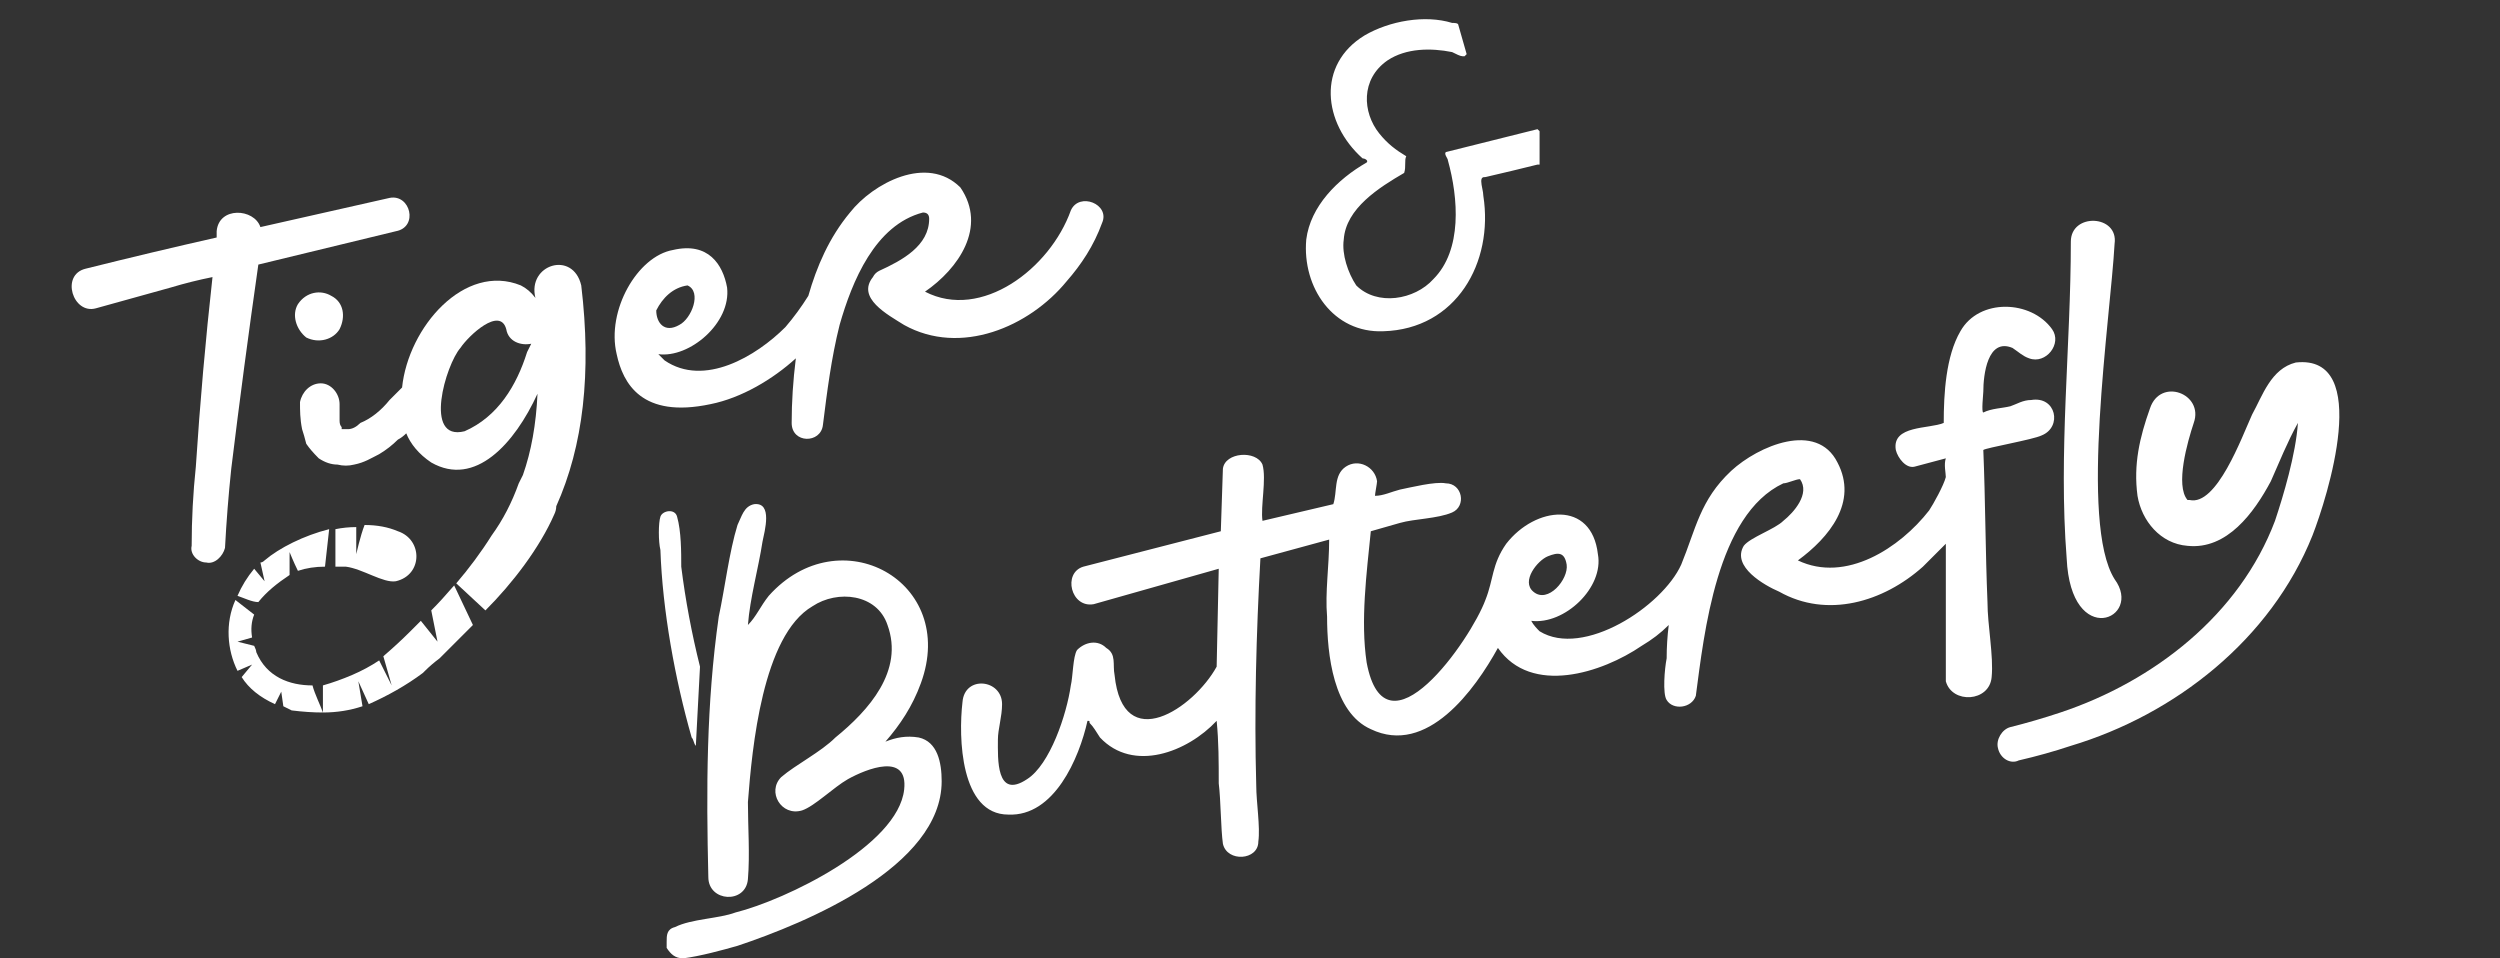 <svg version="1.2" xmlns="http://www.w3.org/2000/svg" viewBox="0 0 120 46" width="120" height="46">
	<rect x="0" y="0" width="120" height="46" fill="#333333" stroke="none"/>
	<title>New Project</title>
	<style>
		.s0 { fill: #ffffff } 
	</style>
	<path id="Path 1" fill-rule="evenodd" class="s0" d="m44.2 32.8c-0.4 1.1-1 2-1.7 2.8 0.5-0.2 1-0.3 1.6-0.2 0.9 0.2 1.1 1.2 1.1 2.1 0 4.1-6.5 6.8-9.8 7.9-0.7 0.2-1.8 0.5-2.6 0.6-0.4 0-0.6-0.2-0.8-0.5v-0.3c0-0.3 0-0.6 0.4-0.7 0.8-0.4 2.1-0.4 2.9-0.7 2.4-0.6 7.8-3.2 8.1-5.9 0.2-1.8-1.8-1-2.7-0.5-0.7 0.4-1.6 1.3-2.2 1.5-1 0.3-1.7-0.9-1-1.6 0.7-0.6 1.9-1.2 2.6-1.9 1.6-1.3 3.3-3.2 2.5-5.4-0.5-1.5-2.4-1.7-3.6-0.9-2.4 1.4-2.9 6.8-3.1 9.4 0 1.2 0.1 2.5 0 3.7-0.1 1.2-1.9 1.1-1.9-0.1-0.1-4.2-0.1-8.3 0.5-12.5 0.3-1.4 0.5-3.1 0.9-4.4 0.2-0.4 0.3-0.9 0.8-1 0.9-0.1 0.5 1.3 0.4 1.8-0.2 1.3-0.6 2.7-0.7 4 0.4-0.4 0.6-0.9 1-1.4 3.4-3.8 9.1-0.7 7.3 4.2zm49.2-0.1v-6.6l-1.1 1.1c-1.9 1.7-4.6 2.5-6.9 1.2-0.7-0.3-2.3-1.2-1.7-2.2 0.3-0.4 1.5-0.8 1.9-1.2 0.5-0.4 1.3-1.3 0.8-2-0.2 0-0.6 0.2-0.8 0.2-3.2 1.5-3.8 7.2-4.2 10.2-0.2 0.6-1.1 0.7-1.4 0.2-0.2-0.3-0.1-1.5 0-2q0-0.8 0.1-1.6c-0.4 0.4-0.8 0.7-1.3 1-1.9 1.3-5.3 2.4-6.9 0.1-1.1 2-3.4 5.2-6.1 3.9-1.8-0.8-2.1-3.6-2.1-5.4-0.1-1.2 0.1-2.4 0.1-3.7l-3.3 0.9c-0.2 3.6-0.3 7.3-0.2 10.9 0 0.8 0.2 2 0.1 2.7 0 0.9-1.5 1-1.7 0.1-0.1-0.7-0.1-2.1-0.2-2.9 0-1 0-2-0.1-3-1.4 1.5-4 2.5-5.6 0.8-0.2-0.3-0.3-0.5-0.5-0.7 0-0.1 0-0.1-0.1-0.1-0.4 1.8-1.6 4.6-3.8 4.5-2.3 0-2.4-3.7-2.2-5.4 0.1-1.3 1.9-1.1 1.9 0.1 0 0.6-0.2 1.2-0.2 1.7 0 0.9-0.1 2.9 1.4 1.9 1.1-0.7 1.9-3.1 2.1-4.5 0.1-0.4 0.1-1.4 0.3-1.7 0.4-0.4 1-0.5 1.4-0.1 0.5 0.3 0.3 0.8 0.4 1.3 0.4 3.9 3.8 1.6 4.9-0.4l0.1-4.7-6 1.7c-1.1 0.2-1.5-1.5-0.5-1.8l6.6-1.7 0.1-3c0.1-0.8 1.6-0.9 1.9-0.2 0.2 0.7-0.1 2 0 2.7l3.4-0.8c0.2-0.6 0-1.4 0.6-1.8 0.6-0.4 1.4 0 1.5 0.7 0 0.1-0.1 0.6-0.1 0.7 0.4 0 0.8-0.2 1.2-0.3 0.5-0.1 1.7-0.4 2.2-0.3 0.8 0 1 1.1 0.3 1.4-0.7 0.3-1.8 0.3-2.5 0.5l-1.4 0.4c-0.2 2-0.5 4.3-0.2 6.3 0.9 4.8 5-1.1 5.7-3 0.4-1 0.3-1.7 1-2.7 1.4-1.8 4.1-2.1 4.4 0.5 0.3 1.6-1.6 3.4-3.2 3.2 0.1 0.2 0.3 0.4 0.4 0.5 2.1 1.3 5.9-1.2 6.8-3.2 0.7-1.7 0.9-3.1 2.4-4.5 1.3-1.2 4.1-2.4 5.1-0.4 1 1.9-0.4 3.6-1.9 4.7 2.3 1.1 4.9-0.6 6.3-2.4 0.2-0.3 0.7-1.2 0.8-1.6 0-0.2-0.1-0.6 0-0.9l-1.5 0.4c-0.4 0.1-0.8-0.4-0.9-0.8-0.2-1.2 1.6-1 2.3-1.3 0-1.4 0.1-3.2 0.8-4.4 0.9-1.6 3.4-1.5 4.4-0.1 0.5 0.7-0.3 1.7-1.1 1.4-0.3-0.1-0.5-0.3-0.8-0.5-1.2-0.5-1.4 1.3-1.4 2.1 0 0.1-0.1 1 0 1 0.4-0.2 0.9-0.2 1.3-0.3 0.3-0.1 0.6-0.3 1-0.3 1.2-0.2 1.5 1.3 0.5 1.7-0.4 0.2-2.7 0.6-2.8 0.7 0.1 2.4 0.1 4.9 0.2 7.3 0 1.1 0.3 2.6 0.2 3.6-0.1 1.2-1.9 1.3-2.2 0.2zm-19.8-4.3c0.7 0.6 1.7-0.6 1.6-1.3-0.1-0.6-0.4-0.6-0.9-0.4-0.5 0.2-1.3 1.2-0.7 1.7zm-40.4 7c-0.8-2.8-1.4-6.1-1.5-9-0.1-0.4-0.1-1.3 0-1.6 0.1-0.3 0.7-0.4 0.8 0 0.2 0.7 0.2 1.7 0.2 2.4 0.2 1.6 0.5 3.2 0.9 4.8l-0.2 3.8c-0.1-0.1-0.1-0.3-0.2-0.4zm-23.3-8.4c-0.4 0-0.8-0.4-0.7-0.8q0-1.9 0.2-3.8 0.3-4.6 0.8-9.1-1 0.2-2 0.5-1.8 0.5-3.6 1c-1.1 0.3-1.7-1.6-0.5-1.9q3.2-0.8 6.3-1.5 0-0.2 0-0.3c0.1-1.2 1.8-1.1 2.1-0.2q3.1-0.7 6.2-1.4c1-0.2 1.4 1.4 0.3 1.6q-3.3 0.8-6.6 1.6-0.7 4.9-1.3 9.8-0.2 1.9-0.3 3.8c-0.1 0.4-0.5 0.8-0.9 0.7zm6-12.8c0.6 0.3 0.7 1 0.4 1.6-0.3 0.5-1 0.7-1.6 0.4-0.5-0.4-0.7-1.1-0.4-1.6 0.4-0.6 1.1-0.7 1.6-0.4z"/>
	<path id="Path 2" fill-rule="evenodd" class="s0" d="m29.6 17c-0.5-2.1 1-4.7 2.7-5 1.7-0.4 2.4 0.7 2.6 1.8 0.2 1.7-1.8 3.4-3.3 3.2q0.2 0.2 0.3 0.3c1.9 1.3 4.4-0.2 5.8-1.6q0.6-0.7 1.1-1.5c0.4-1.4 1-2.8 2-4 1.1-1.4 3.7-2.8 5.3-1.2 1.3 1.9-0.1 3.9-1.7 5 2.7 1.4 6-1.1 7-3.9 0.4-0.9 1.9-0.3 1.5 0.6-0.4 1.1-1 2-1.7 2.8-1.8 2.2-5.1 3.6-7.8 2.1-0.8-0.5-2.3-1.3-1.5-2.3q0.1-0.2 0.3-0.3c1.1-0.5 2.4-1.2 2.4-2.5 0-0.2-0.1-0.3-0.3-0.3-2.3 0.6-3.4 3.3-4 5.4-0.4 1.6-0.6 3.2-0.8 4.8-0.1 0.9-1.5 0.9-1.5-0.1q0-1.5 0.2-3.1c-1.1 1-2.6 1.9-4.1 2.2-3.3 0.7-4.2-1-4.5-2.4zm3-1.4c0.6-0.3 1.1-1.6 0.4-1.9-0.7 0.1-1.2 0.6-1.5 1.2 0 0.6 0.4 1.1 1.1 0.7zm66.6 11.2c-0.4-5.1 0.2-10.2 0.2-15.2 0-1.4 2.3-1.3 2.1 0.1-0.2 3.6-1.7 13.4 0 16.1 1.4 1.9-2.1 3.4-2.3-1zm11.8-1.1c-2 5-6.6 8.6-11.6 10.1q-1.2 0.4-2.5 0.7c-0.4 0.2-0.9-0.1-1-0.6-0.1-0.4 0.2-0.9 0.6-1q1.2-0.3 2.4-0.7c4.5-1.5 8.6-4.7 10.3-9.2 0.4-1.2 1-3.2 1.1-4.7-0.5 0.9-0.9 1.9-1.3 2.8-0.8 1.5-2.1 3.3-4 3.1-1.3-0.1-2.2-1.2-2.4-2.4-0.2-1.5 0.1-2.8 0.6-4.2 0.5-1.5 2.6-0.7 2.1 0.7-0.3 0.9-0.9 3-0.3 3.7q0 0 0 0 0.1 0 0.1 0c1.3 0.3 2.5-3 3-4.1 0.5-0.9 0.9-2.2 2.1-2.5 3.7-0.4 1.5 6.5 0.8 8.3zm-48.3-14.2c0.2-1.6 1.5-2.9 2.9-3.7 0.1-0.1-0.1-0.2-0.2-0.2-1.9-1.7-2.2-4.5 0.1-5.9 1.2-0.7 2.9-1 4.2-0.6 0.1 0 0.3 0 0.3 0.1l0.4 1.4-0.1 0.1q0 0-0.1 0c-0.1 0-0.3-0.1-0.5-0.2-1-0.2-2.2-0.2-3.1 0.4-1.3 0.9-1.2 2.5-0.4 3.5 0.4 0.5 0.8 0.8 1.3 1.1-0.1 0.2 0 0.5-0.1 0.8-1.2 0.7-2.8 1.7-2.9 3.2-0.1 0.7 0.2 1.6 0.6 2.2 1 1 2.8 0.7 3.7-0.3 1.4-1.4 1.2-3.9 0.7-5.7 0-0.1-0.2-0.3-0.1-0.4l4.4-1.1q0.1 0.1 0.1 0.1v1.5 0.1h-0.1q-1.2 0.3-2.5 0.6c-0.1 0-0.2 0-0.2 0.2 0 0.2 0.1 0.5 0.1 0.7 0.5 3.2-1.3 6.4-4.8 6.5-2.4 0.1-3.9-2.1-3.7-4.4zm-50 15.4c0.7-0.6 1.9-1.2 3.1-1.5l-0.2 1.8q-0.7 0-1.3 0.2c-0.2-0.4-0.4-0.9-0.4-0.9v1.1c-0.6 0.4-1.1 0.8-1.5 1.3-0.3 0-0.7-0.2-1-0.3q0.3-0.7 0.8-1.3l0.5 0.6-0.2-0.9q0.1 0 0.2-0.1zm4.4-1.6v1.3c0 0 0.2-0.9 0.4-1.4q0.9 0 1.6 0.3c1.2 0.4 1.2 2.1-0.1 2.4-0.6 0.1-1.6-0.6-2.4-0.7q-0.2 0-0.5 0v-1.8q0.5-0.1 1-0.1z"/>
	<path id="Path 3" fill-rule="evenodd" class="s0" d="m27.9 13.7c0.5 4.2 0.1 7.7-1.2 10.6q0 0.2-0.1 0.4c-0.7 1.6-2 3.3-3.3 4.6l-1.4-1.3c0.6-0.7 1.2-1.5 1.7-2.3q0.8-1.1 1.3-2.5 0.1-0.2 0.2-0.4 0.6-1.7 0.7-3.9c-1.1 2.4-3 4.5-5.1 3.3-0.6-0.4-1-0.9-1.2-1.4q-0.2 0.2-0.4 0.3-0.4 0.4-0.9 0.7c-0.4 0.2-0.7 0.4-1.2 0.5q-0.4 0.1-0.8 0c-0.3 0-0.6-0.1-0.9-0.3q-0.4-0.4-0.6-0.7-0.1-0.4-0.2-0.7c-0.1-0.5-0.1-0.9-0.1-1.3 0.1-0.5 0.5-0.9 1-0.9 0.5 0 0.9 0.5 0.9 1q0 0 0 0v0.1q0 0.4 0 0.7 0 0.2 0.1 0.3 0 0 0 0.1 0 0 0.1 0 0 0 0.2 0c0.2 0 0.4-0.1 0.6-0.3 0.5-0.2 1-0.6 1.4-1.1q0.3-0.3 0.6-0.6c0.3-2.9 3-6 5.7-4.9q0.4 0.2 0.7 0.6c-0.4-1.6 1.8-2.3 2.2-0.6zm-2.4 2.8c-0.5 0.1-1.1-0.1-1.2-0.7-0.3-1.1-1.8 0.3-2.2 0.9-0.7 0.8-1.8 4.5 0.2 4 1.6-0.7 2.5-2.2 3-3.8q0.1-0.2 0.2-0.4zm-3.7 11.6l0.9 1.9c-0.6 0.6-1.2 1.2-1.6 1.6q-0.4 0.3-0.7 0.6-0.1 0.1-0.1 0.1c-0.8 0.6-1.7 1.1-2.6 1.5l-0.5-1.1 0.2 1.2q-0.9 0.3-1.9 0.3c0-0.3 0-0.9 0-1.3q0.7-0.2 1.4-0.5 0.7-0.3 1.3-0.7l0.6 1.2-0.4-1.4q0.7-0.6 1.3-1.2 0.2-0.2 0.5-0.5l0.8 1-0.3-1.5q0.5-0.5 1.1-1.2zm-6.8 4.8c0.1 0.4 0.4 1 0.5 1.3q-0.7 0-1.5-0.1-0.2-0.1-0.4-0.2l-0.1-0.7-0.3 0.6q-1.1-0.5-1.6-1.3l0.5-0.6-0.7 0.3c-0.5-1-0.6-2.3-0.1-3.4l0.9 0.7q-0.2 0.5-0.1 1.1l-0.7 0.2 0.8 0.2q0.1 0.2 0.1 0.3c0.5 1.2 1.6 1.6 2.7 1.6z"/>
</svg>